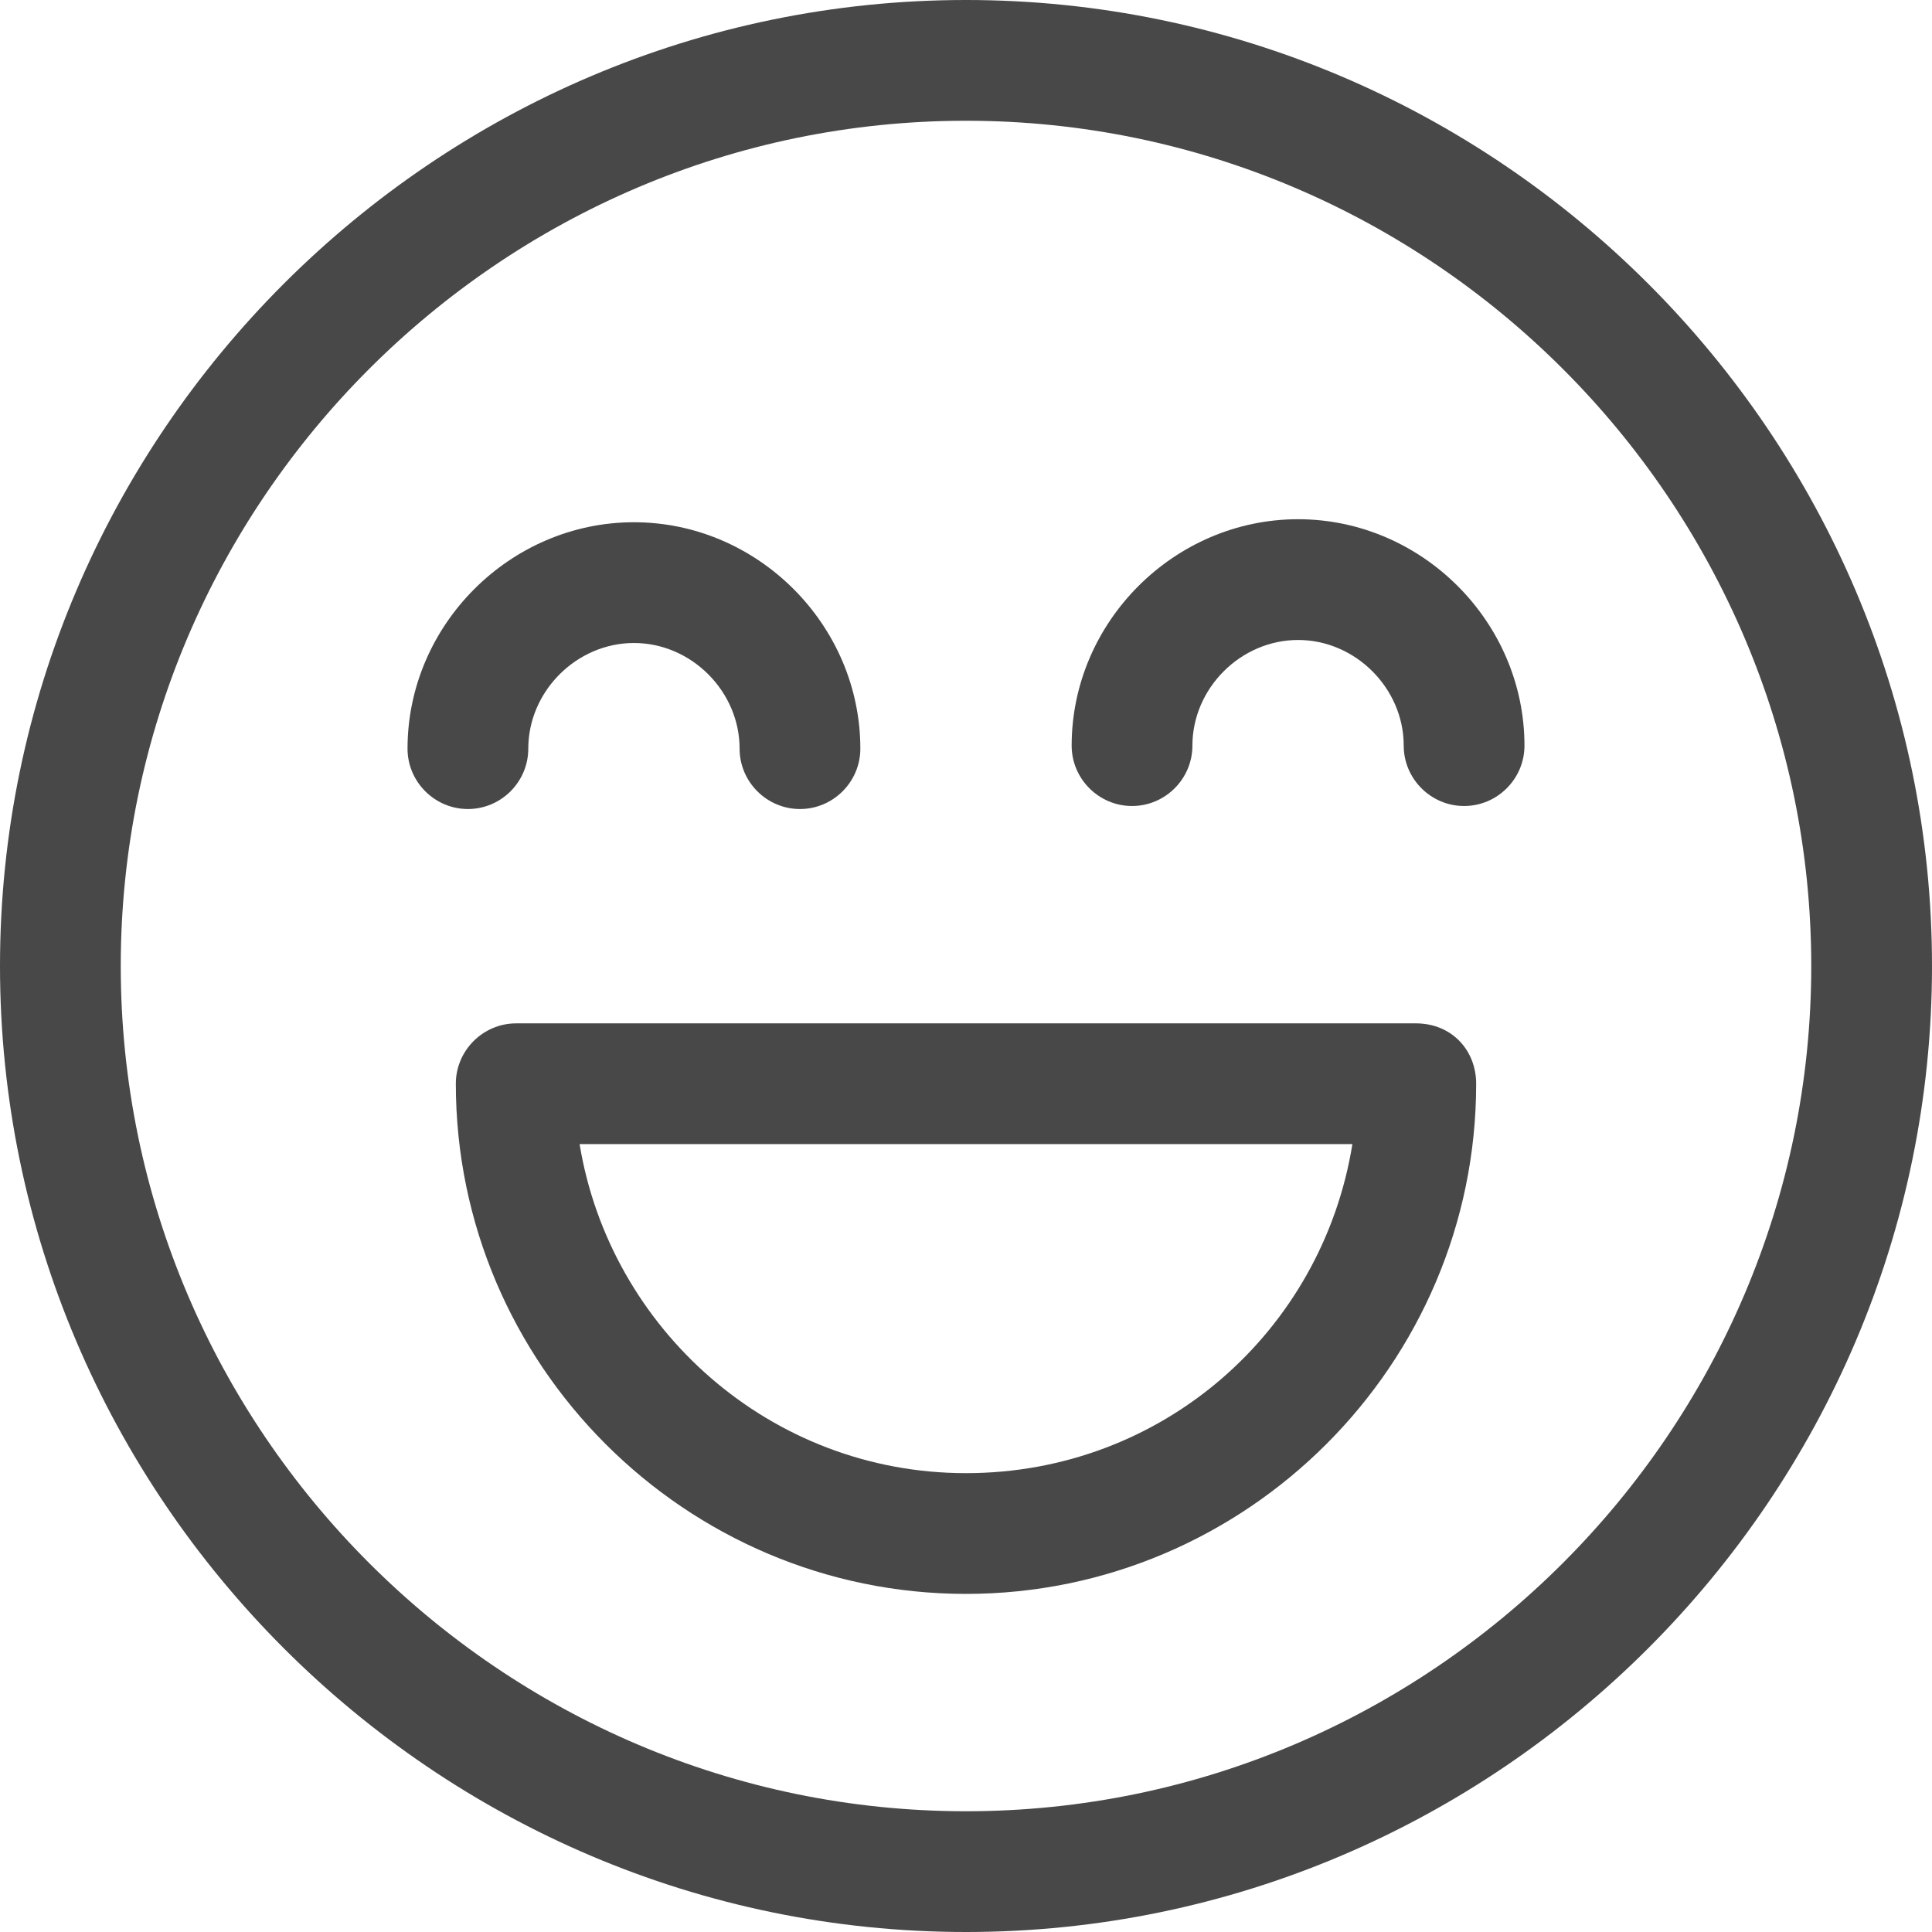 <svg width="64" height="64" viewBox="0 0 64 64" fill="none" xmlns="http://www.w3.org/2000/svg">
<path d="M32 0C14.4 0 0 14.4 0 32C0 49.6 14.4 64 32 64C49.6 64 64 49.6 64 32C64 14.4 49.6 0 32 0ZM32 60C16.6 60 4 47.4 4 32C4 16.6 16.6 4 32 4C47.4 4 60 16.6 60 32C60 47.4 47.4 60 32 60Z" fill="#484848"/>
<path d="M43 17.2C38.9 17.2 35.5 20.6 35.5 24.7C35.5 25.8 36.4 26.7 37.5 26.7C38.6 26.7 39.5 25.8 39.5 24.7C39.5 22.8 41.1 21.2 43 21.2C44.9 21.2 46.5 22.8 46.5 24.7C46.5 25.8 47.4 26.7 48.5 26.7C49.6 26.7 50.5 25.8 50.5 24.7C50.5 20.6 47.1 17.2 43 17.2Z" fill="#484848"/>
<path d="M17.5 24.8C17.5 22.9 19.1 21.3 21 21.3C22.9 21.3 24.5 22.9 24.5 24.8C24.5 25.9 25.4 26.8 26.5 26.8C27.6 26.8 28.5 25.9 28.5 24.8C28.5 20.7 25.1 17.3 21 17.3C16.9 17.3 13.5 20.7 13.5 24.8C13.5 25.9 14.4 26.8 15.5 26.8C16.6 26.8 17.5 25.9 17.5 24.8Z" fill="#484848"/>
<path d="M46.9 33.9H17.1C16 33.9 15.1 34.8 15.1 35.9C15.1 45.2 22.7 52.8 32 52.8C41.3 52.8 48.9 45.2 48.9 35.9C48.9 34.8 48.1 33.9 46.9 33.9ZM32 48.8C25.5 48.8 20.2 44 19.2 37.9H44.8C43.8 44.1 38.5 48.8 32 48.8Z" fill="#484848"/>
</svg>
